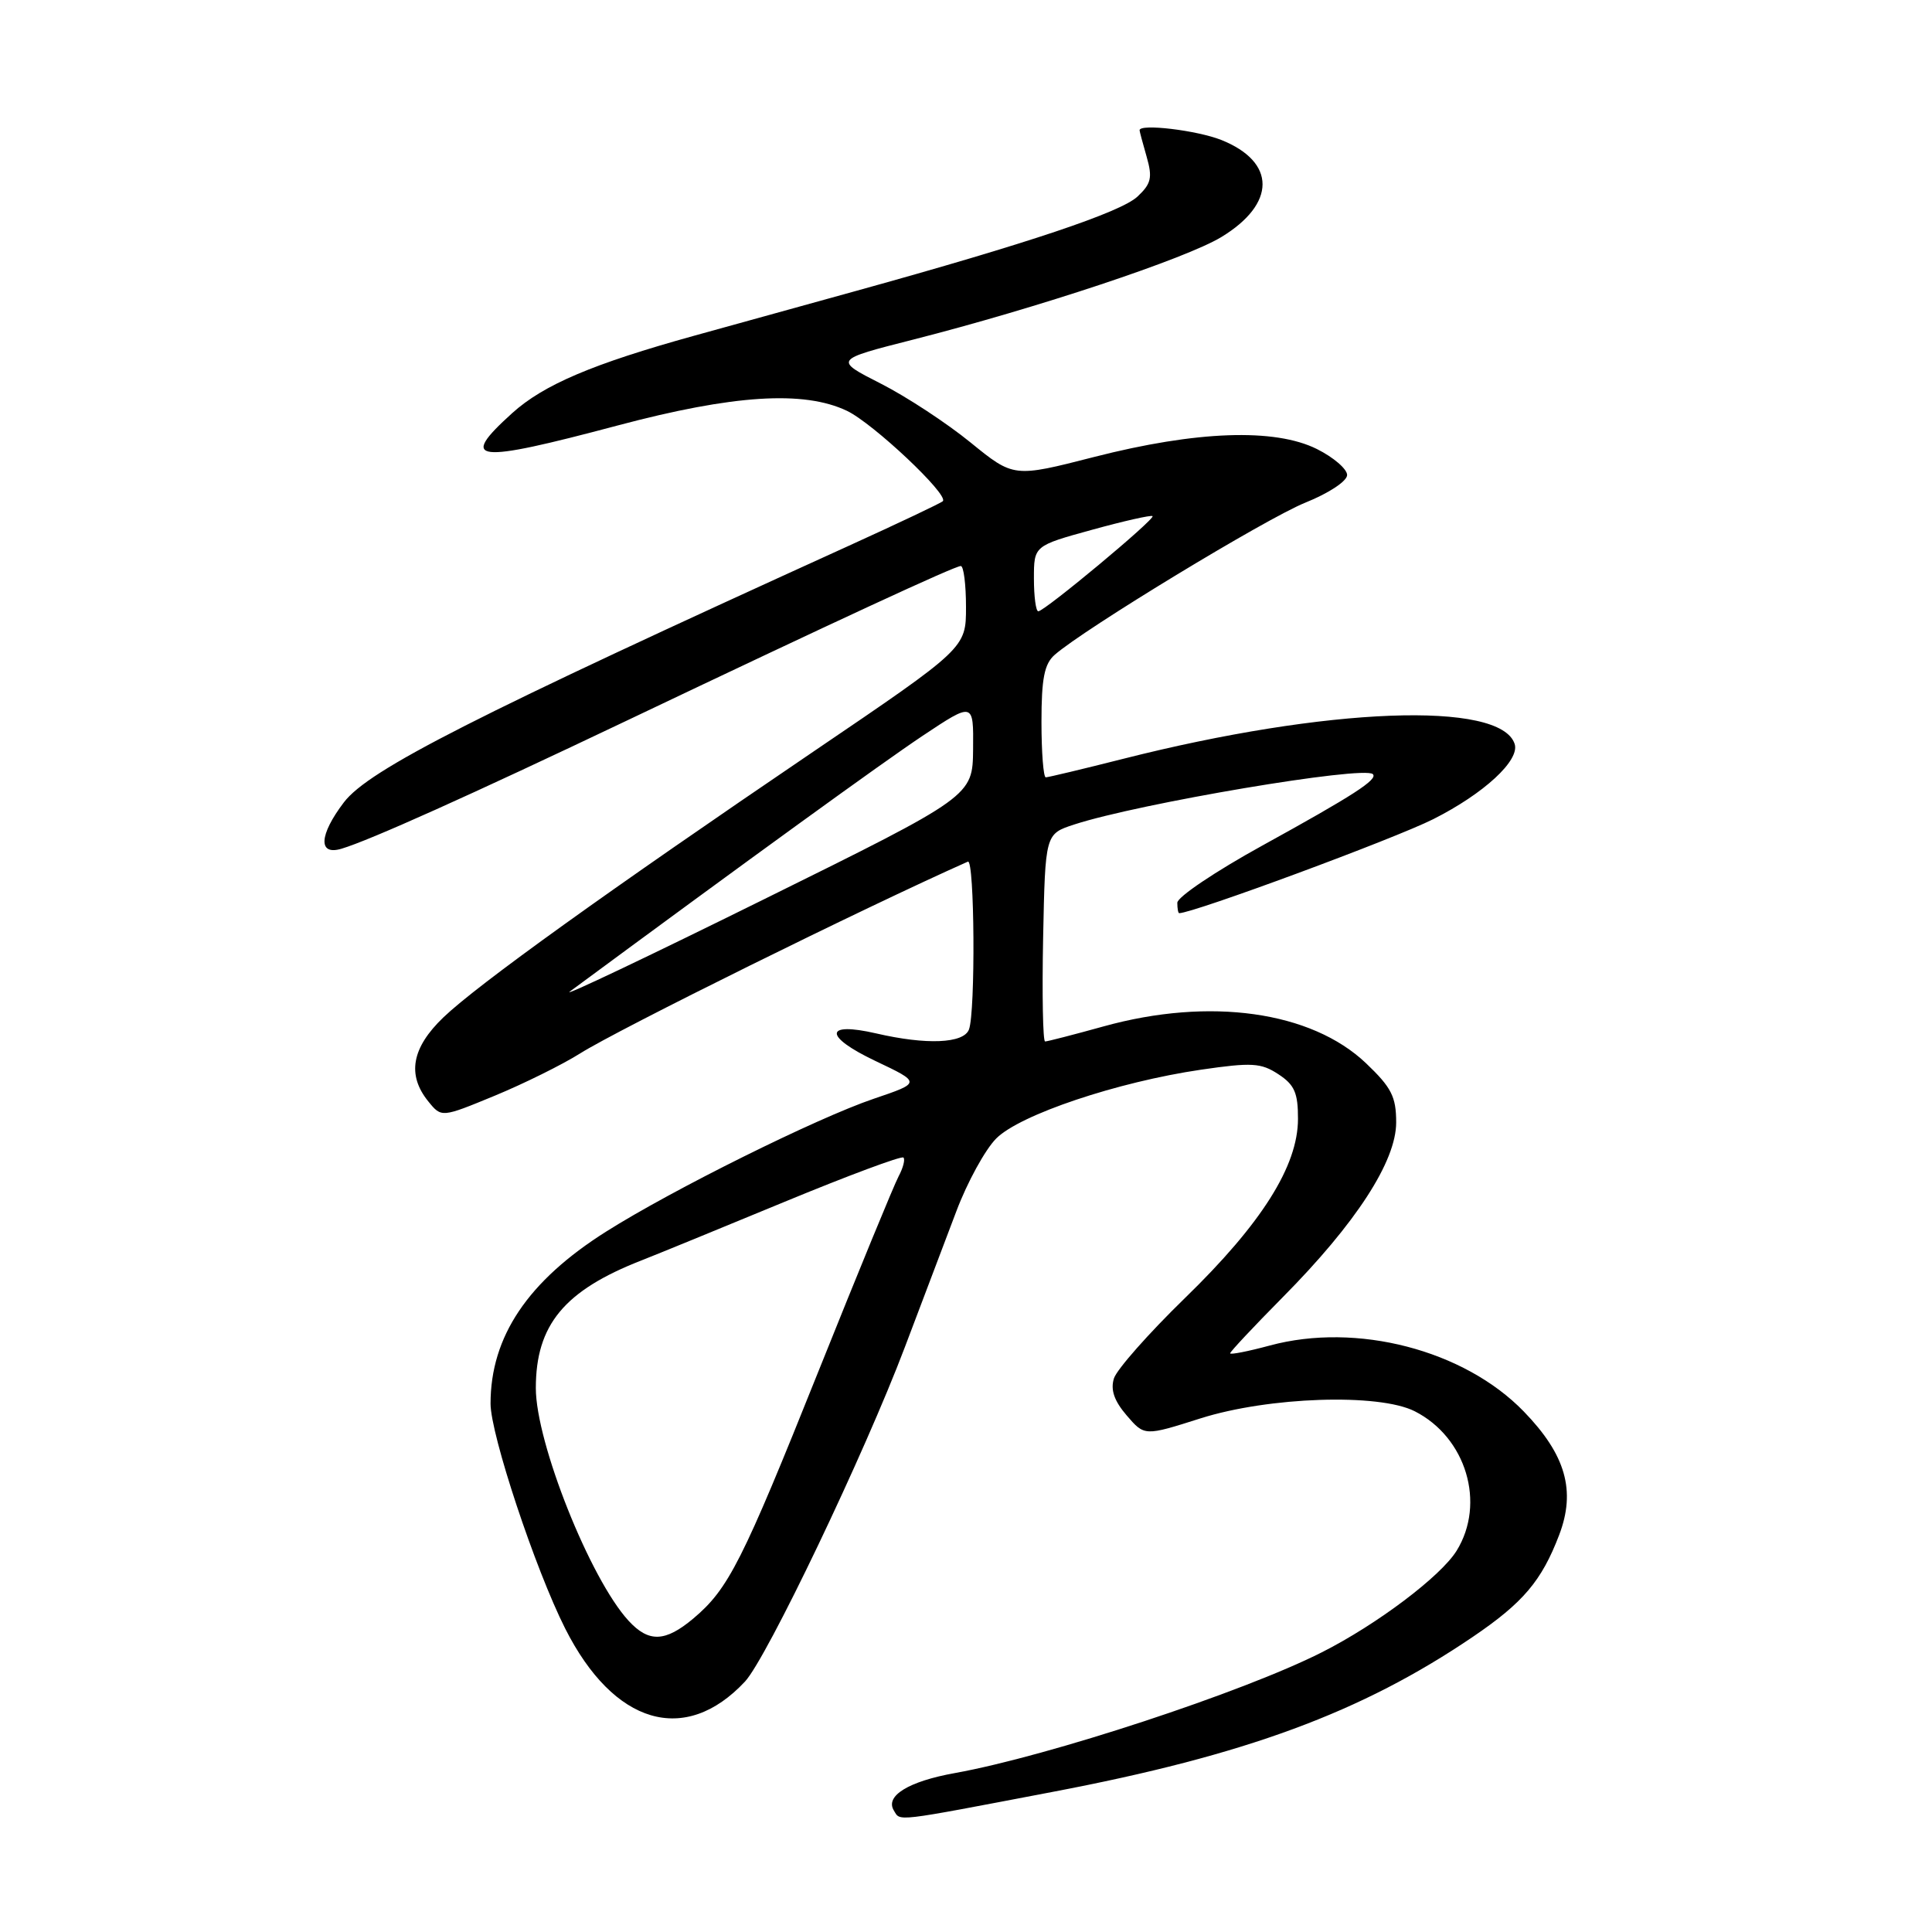 <?xml version="1.0" encoding="UTF-8" standalone="no"?>
<!DOCTYPE svg PUBLIC "-//W3C//DTD SVG 1.1//EN" "http://www.w3.org/Graphics/SVG/1.1/DTD/svg11.dtd" >
<svg xmlns="http://www.w3.org/2000/svg" xmlns:xlink="http://www.w3.org/1999/xlink" version="1.1" viewBox="0 0 256 256">
 <g >
 <path fill="currentColor"
d=" M 139.50 237.43 C 165.09 232.56 180.39 226.91 195.16 216.89 C 201.82 212.37 204.27 209.48 206.59 203.41 C 208.84 197.53 207.47 192.76 201.90 187.02 C 193.99 178.87 179.76 175.18 168.25 178.29 C 165.36 179.07 163.00 179.53 163.00 179.32 C 163.00 179.11 166.13 175.77 169.96 171.90 C 179.67 162.10 185.00 153.88 185.00 148.73 C 185.00 145.32 184.38 144.10 181.00 140.88 C 173.75 133.99 160.31 132.10 146.24 136.00 C 142.27 137.10 138.78 138.00 138.48 138.00 C 138.19 138.00 138.07 131.81 138.22 124.25 C 138.50 110.51 138.50 110.51 142.31 109.26 C 150.86 106.46 180.75 101.42 181.91 102.58 C 182.61 103.28 179.34 105.39 167.25 112.05 C 161.06 115.46 156.00 118.86 156.00 119.62 C 156.00 120.38 156.11 121.00 156.25 121.00 C 158.13 120.99 184.76 111.14 189.90 108.55 C 196.63 105.16 201.41 100.75 200.70 98.58 C 198.84 92.83 175.85 93.70 148.82 100.55 C 143.49 101.90 138.88 103.00 138.57 103.00 C 138.26 103.00 138.00 99.69 138.00 95.65 C 138.00 89.91 138.38 87.97 139.75 86.77 C 143.62 83.36 167.80 68.68 172.97 66.60 C 176.08 65.35 178.50 63.75 178.50 62.94 C 178.50 62.15 176.70 60.60 174.50 59.50 C 168.90 56.71 158.54 57.08 144.98 60.55 C 134.32 63.28 134.32 63.28 128.60 58.63 C 125.46 56.07 120.10 52.55 116.69 50.82 C 110.50 47.67 110.50 47.67 121.00 45.00 C 137.48 40.80 157.09 34.28 161.82 31.42 C 169.11 27.00 169.12 21.47 161.84 18.55 C 158.62 17.27 151.00 16.35 151.00 17.26 C 151.00 17.40 151.42 18.98 151.94 20.78 C 152.73 23.55 152.54 24.35 150.71 26.06 C 148.48 28.13 136.22 32.24 113.50 38.53 C 106.35 40.50 96.67 43.18 92.00 44.48 C 78.54 48.21 72.03 50.98 67.87 54.74 C 60.71 61.21 62.79 61.45 81.87 56.37 C 97.15 52.31 106.48 51.71 112.21 54.43 C 115.67 56.07 125.76 65.57 124.93 66.41 C 124.68 66.66 119.08 69.31 112.49 72.31 C 62.80 94.90 48.89 101.97 45.57 106.31 C 42.27 110.65 42.12 113.40 45.25 112.46 C 48.96 111.36 62.35 105.34 83.00 95.51 C 110.70 82.32 126.51 75.00 127.31 75.00 C 127.69 75.00 128.00 77.45 128.00 80.43 C 128.00 85.87 128.00 85.87 107.75 99.61 C 80.59 118.04 63.29 130.46 58.75 134.81 C 54.55 138.84 53.90 142.42 56.75 145.94 C 58.50 148.10 58.50 148.10 65.55 145.19 C 69.42 143.59 74.51 141.07 76.86 139.59 C 81.89 136.41 114.57 120.25 128.25 114.17 C 129.14 113.77 129.27 134.13 128.39 136.42 C 127.68 138.27 122.77 138.48 116.09 136.93 C 109.19 135.34 109.13 137.32 115.99 140.58 C 122.06 143.46 122.06 143.46 115.78 145.59 C 108.25 148.14 89.10 157.64 80.32 163.19 C 69.95 169.74 65.00 177.10 65.00 185.99 C 65.00 190.08 70.92 207.92 74.89 215.79 C 81.33 228.54 90.77 231.32 98.71 222.82 C 101.59 219.74 114.57 192.59 119.90 178.50 C 122.19 172.45 125.26 164.35 126.72 160.50 C 128.17 156.65 130.55 152.31 132.01 150.85 C 135.15 147.70 148.04 143.37 159.14 141.74 C 165.87 140.76 167.09 140.83 169.39 142.34 C 171.53 143.74 172.00 144.81 171.99 148.27 C 171.98 154.51 167.18 162.12 157.01 172.00 C 152.20 176.68 147.97 181.47 147.60 182.65 C 147.13 184.16 147.64 185.63 149.29 187.55 C 151.65 190.30 151.65 190.30 159.08 187.94 C 168.11 185.08 182.70 184.59 187.46 187.00 C 194.27 190.45 196.90 199.19 193.01 205.48 C 190.92 208.86 182.47 215.24 175.15 218.94 C 164.70 224.23 138.95 232.70 126.53 234.94 C 120.39 236.04 117.25 237.97 118.44 239.90 C 119.34 241.36 118.21 241.49 139.50 237.43 Z  M 83.28 214.75 C 78.19 209.20 71.00 191.15 71.00 183.93 C 71.00 175.56 74.76 171.01 85.00 167.01 C 86.92 166.26 95.42 162.78 103.88 159.28 C 112.34 155.78 119.46 153.13 119.71 153.38 C 119.96 153.62 119.67 154.75 119.07 155.87 C 118.47 156.99 113.72 168.55 108.51 181.55 C 98.34 206.96 96.53 210.54 91.87 214.46 C 88.14 217.59 85.96 217.67 83.28 214.75 Z  M 75.50 131.39 C 99.36 113.78 116.87 101.09 122.25 97.50 C 129.00 93.01 129.00 93.01 128.94 99.26 C 128.88 105.50 128.88 105.50 101.19 119.18 C 85.96 126.71 74.40 132.21 75.50 131.39 Z  M 137.00 76.66 C 137.00 72.32 137.00 72.32 144.70 70.20 C 148.94 69.03 152.55 68.22 152.72 68.39 C 153.10 68.77 138.41 81.00 137.58 81.00 C 137.26 81.00 137.00 79.05 137.00 76.66 Z "/>
</g>
</svg>